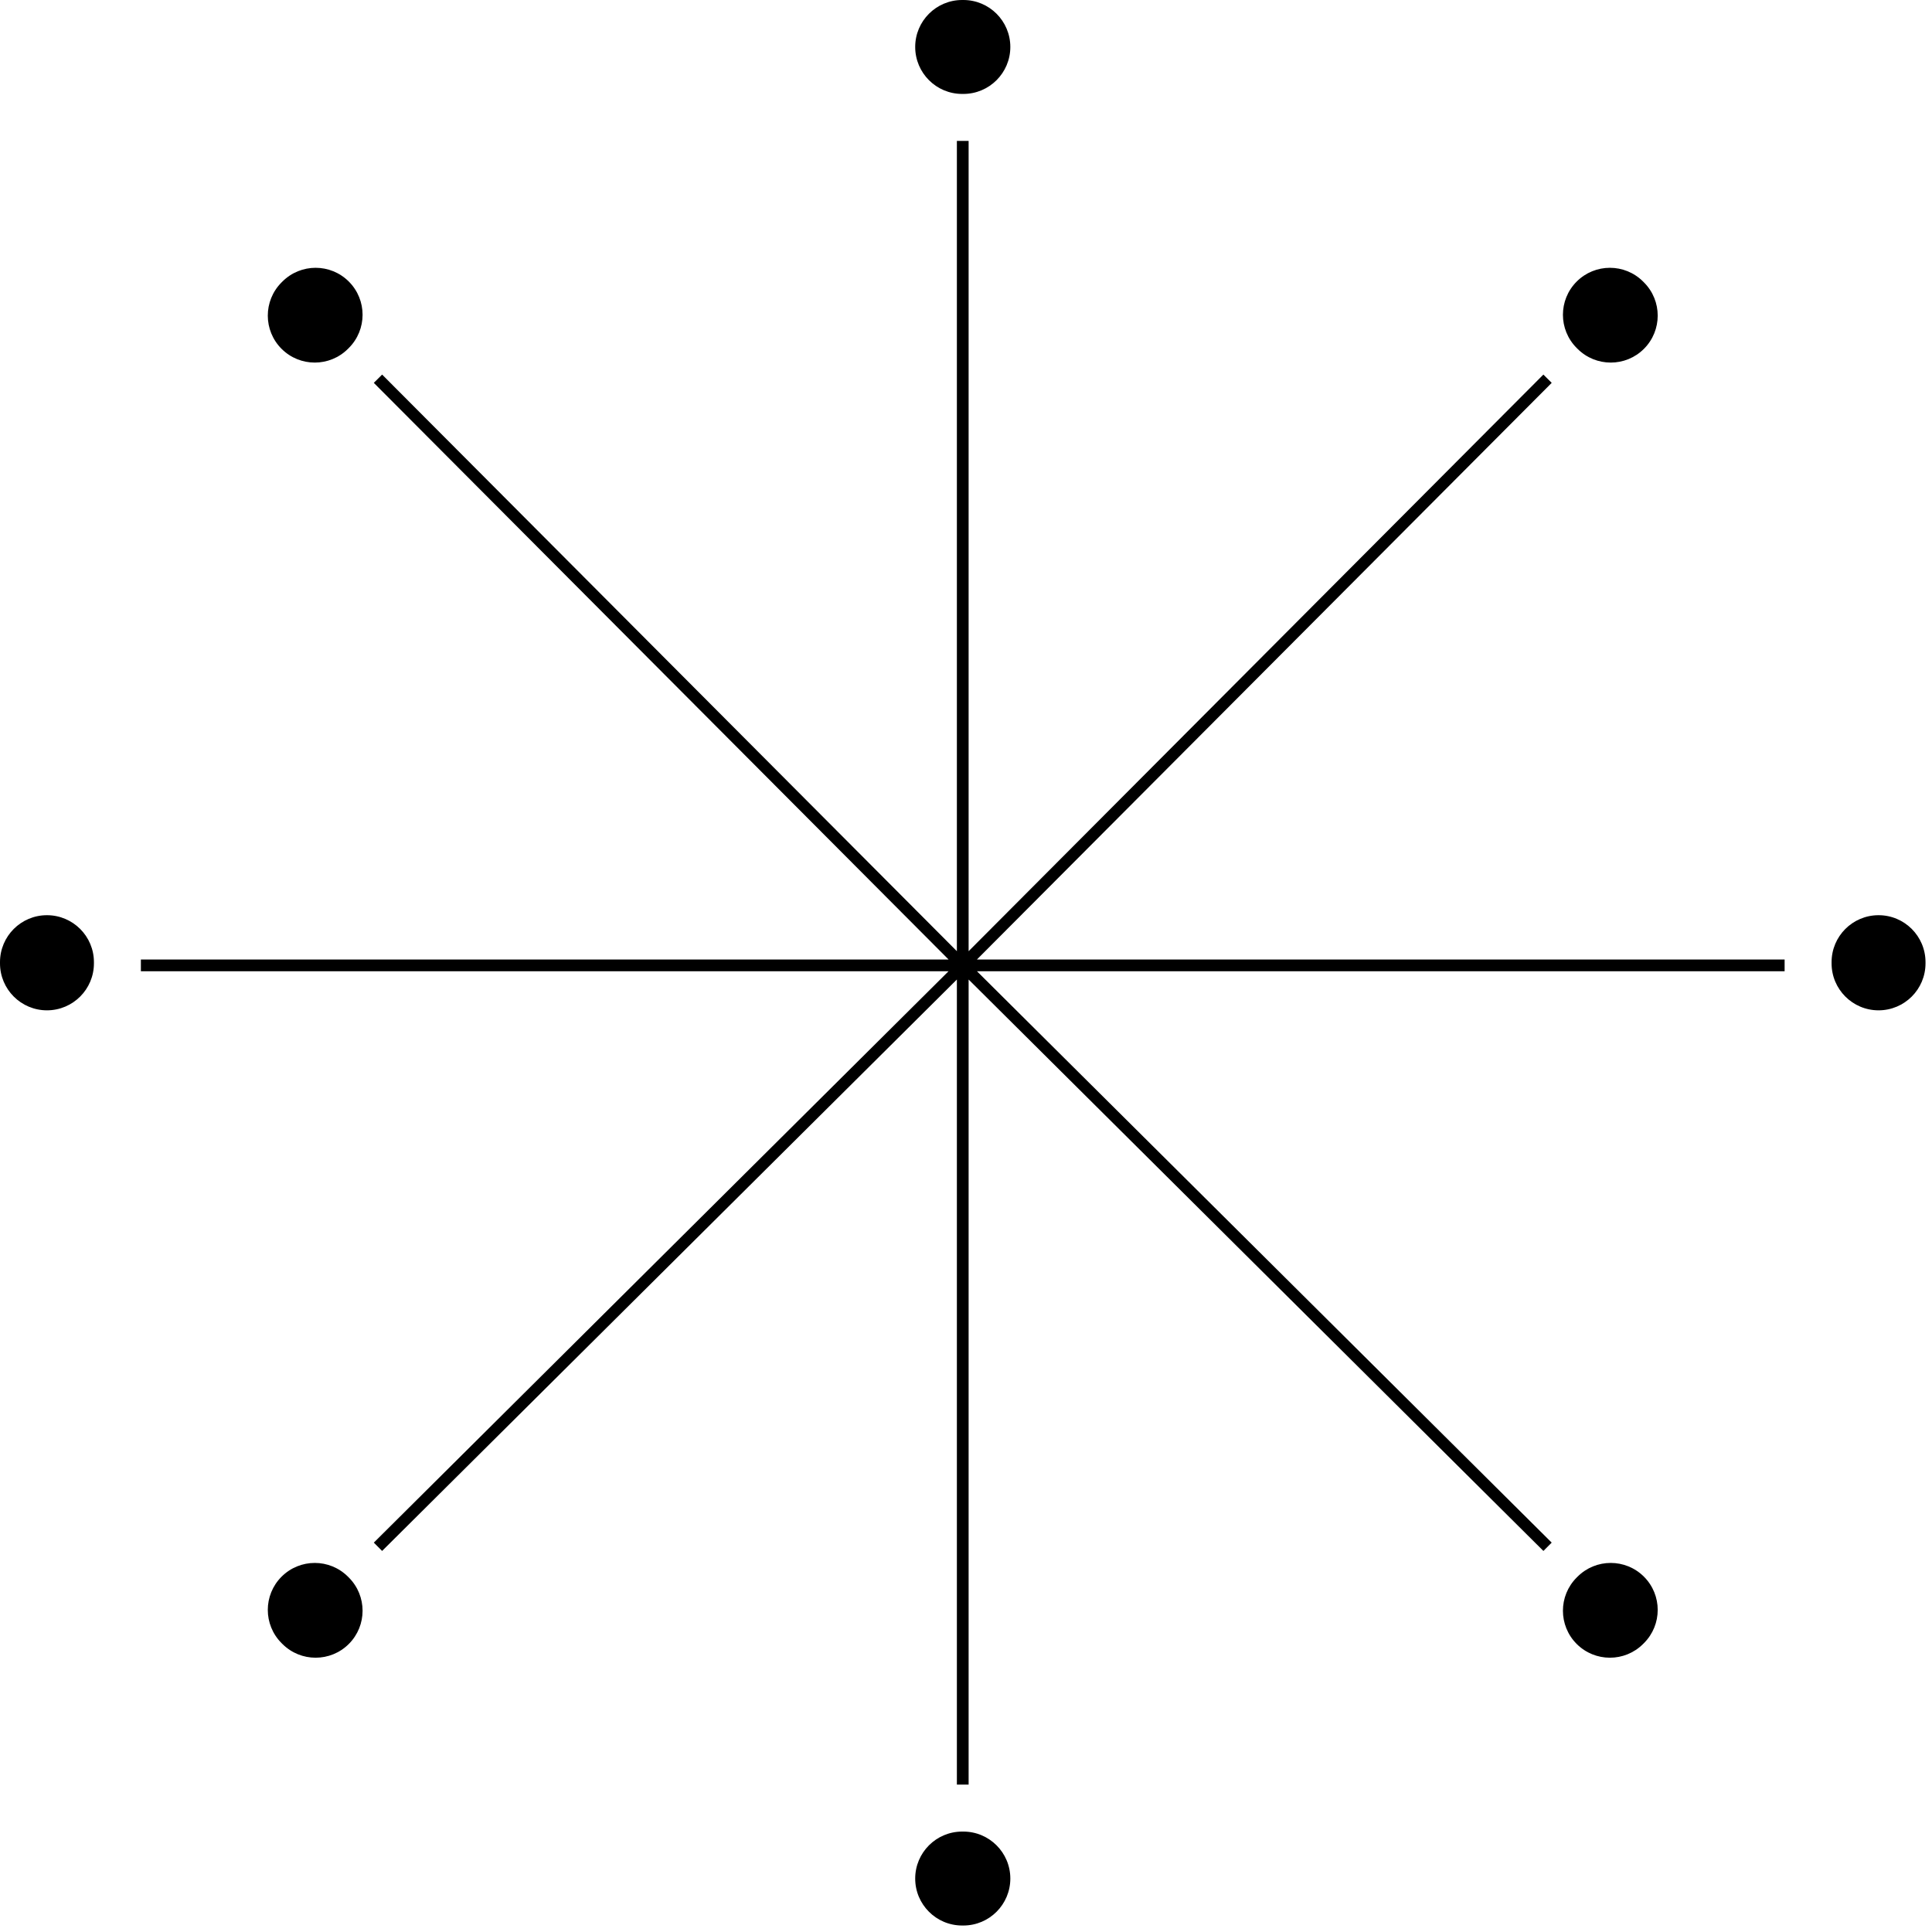 <svg xmlns="http://www.w3.org/2000/svg" width="126" height="126" viewBox="0 0 126 126" fill="none">
<path fill-rule="evenodd" clip-rule="evenodd" d="M62.747 0H62.83C64.521 0.001 65.892 1.373 65.891 3.065C65.89 4.756 64.517 6.127 62.826 6.126H62.751C61.06 6.127 59.688 4.756 59.687 3.065C59.685 1.373 61.056 0.001 62.747 0ZM102.826 18.364C104.022 17.167 105.961 17.166 107.158 18.361L107.216 18.419C108.411 19.616 108.41 21.555 107.213 22.751C106.016 23.946 104.077 23.945 102.881 22.748L102.829 22.696C101.632 21.5 101.631 19.561 102.826 18.364ZM22.751 18.364C23.946 19.561 23.945 21.5 22.748 22.696L22.696 22.748C21.5 23.945 19.561 23.946 18.364 22.751C17.167 21.555 17.166 19.616 18.361 18.419L18.419 18.361C19.616 17.166 21.555 17.167 22.751 18.364ZM122.512 59.687C124.204 59.685 125.576 61.056 125.577 62.747V62.83C125.576 64.521 124.204 65.892 122.512 65.891C120.821 65.89 119.45 64.517 119.451 62.826V62.751C119.45 61.06 120.821 59.688 122.512 59.687ZM3.065 59.687C4.756 59.688 6.127 61.06 6.126 62.751V62.826C6.127 64.517 4.756 65.89 3.065 65.891C1.373 65.892 0.001 64.521 0 62.83V62.747C0.001 61.056 1.373 59.685 3.065 59.687ZM18.364 102.826C19.561 101.631 21.5 101.632 22.696 102.829L22.748 102.881C23.945 104.077 23.946 106.016 22.751 107.213C21.555 108.41 19.616 108.411 18.419 107.216L18.361 107.158C17.166 105.961 17.167 104.022 18.364 102.826ZM107.213 102.826C108.41 104.022 108.411 105.961 107.216 107.158L107.158 107.216C105.961 108.411 104.022 108.41 102.826 107.213C101.631 106.016 101.632 104.077 102.829 102.881L102.881 102.829C104.077 101.632 106.016 101.631 107.213 102.826ZM59.687 122.512C59.688 120.821 61.06 119.45 62.751 119.451H62.826C64.517 119.45 65.89 120.821 65.891 122.512C65.892 124.204 64.521 125.576 62.83 125.577H62.747C61.056 125.576 59.685 124.204 59.687 122.512Z" fill="black"/>
<path d="M62.788 116.388V62.961M62.788 62.961L24.65 100.877M62.788 62.961H9.188M62.788 62.961L24.65 24.699M62.788 62.961L100.927 24.699M62.788 62.961H116.388M62.788 62.961L100.927 100.877M62.788 62.961V9.188" stroke="black" stroke-width="0.766"/>
</svg>